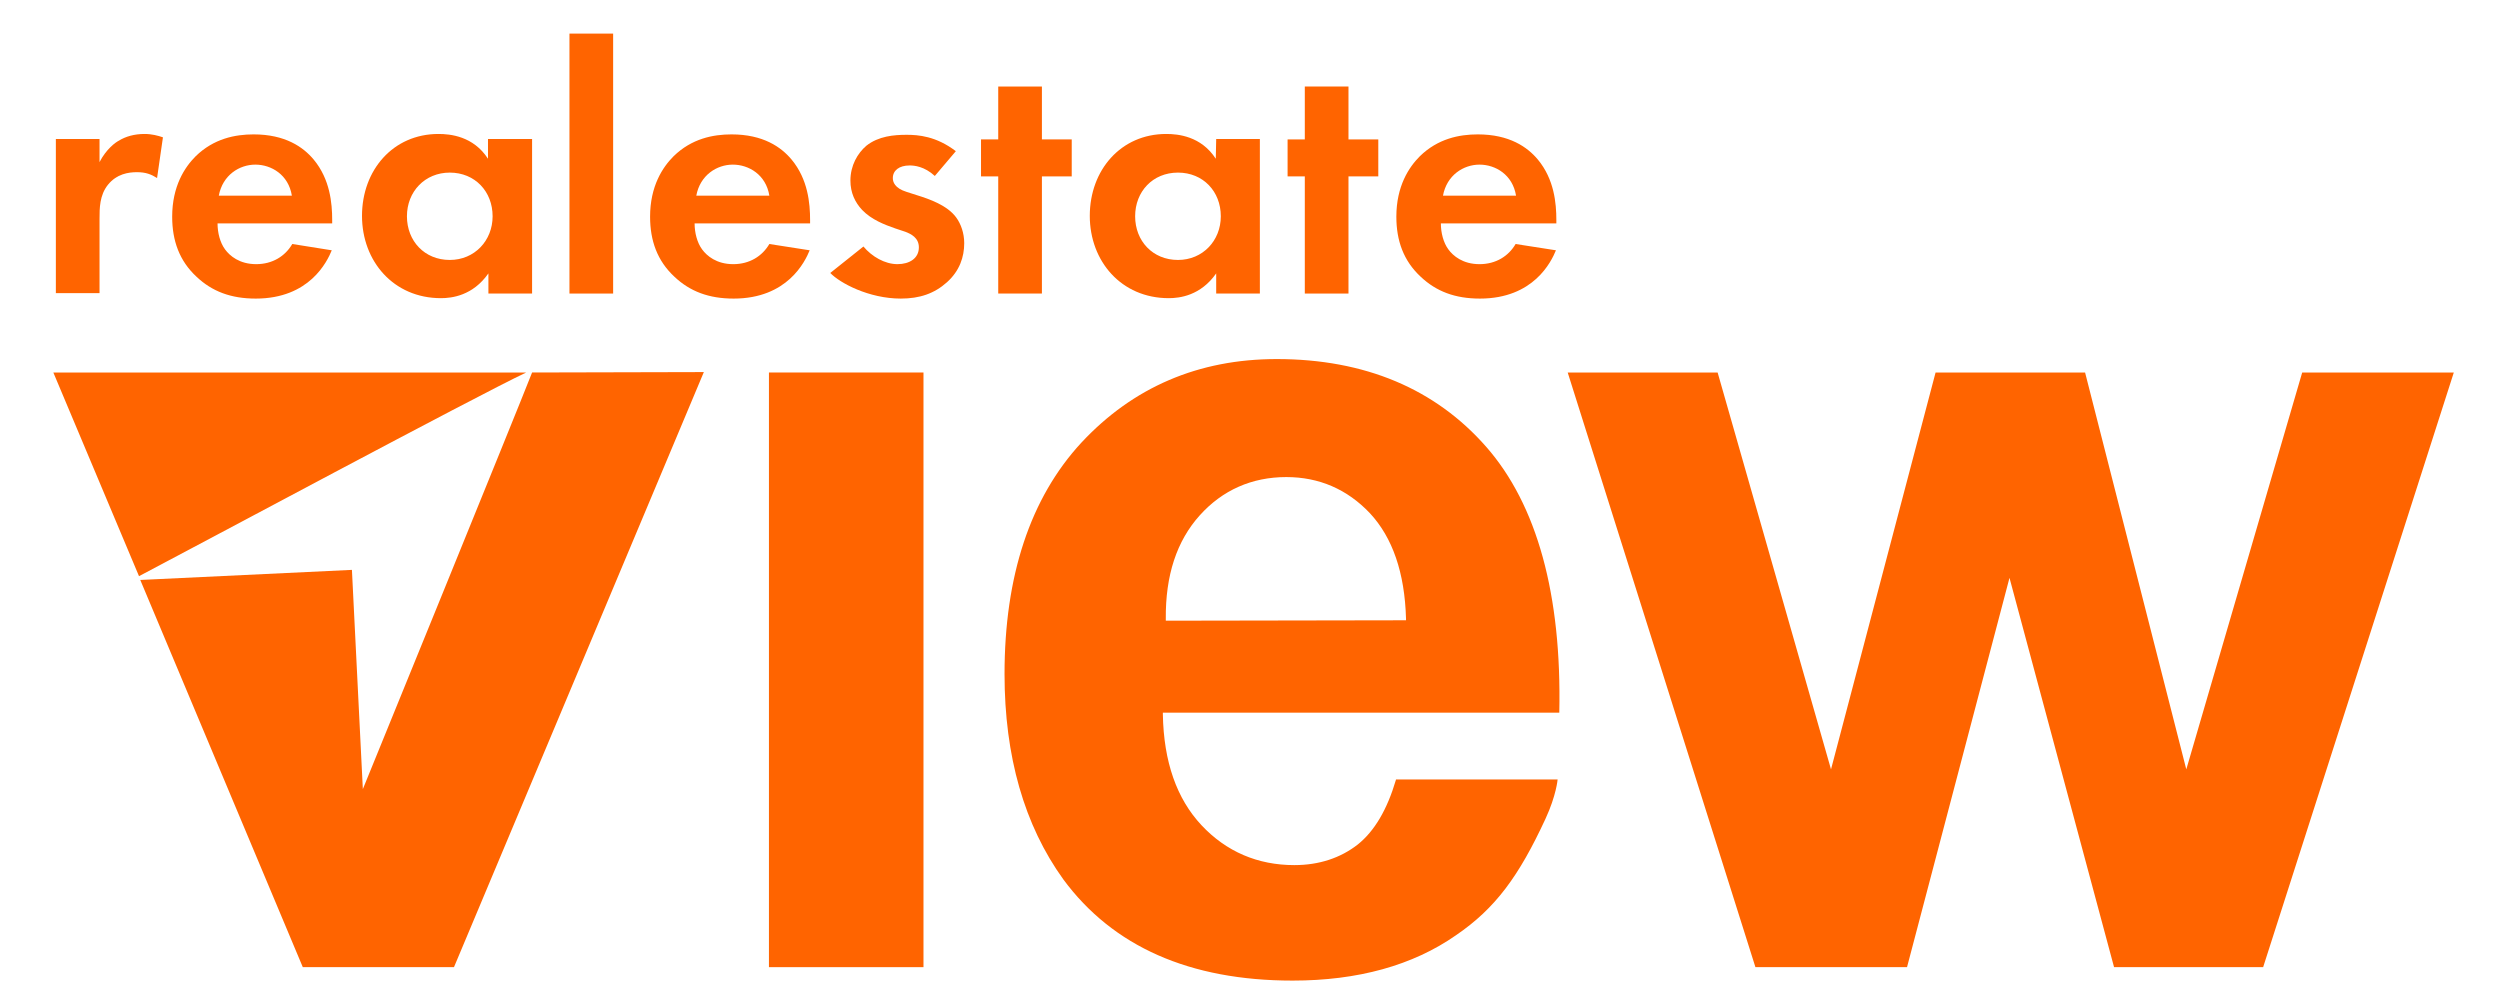 <?xml version="1.0" encoding="utf-8"?>
<svg version="1.1" id="Layer_1" xmlns="http://www.w3.org/2000/svg" xmlns:xlink="http://www.w3.org/1999/xlink" x="0px" y="0px"
	 viewBox="0 0 595.3 238.9" style="enable-background:new 0 0 595.3 238.9;" xml:space="preserve">
<style type="text/css">
	.st0{fill:#FF6400;}
</style>
<g>
	<g>
		<path class="st0" d="M125.3,88.7H12.7l20.4,48.5C45.5,130.7,113.8,94.1,125.3,88.7z"/>
		<path class="st0" d="M126.7,88.7c-3.3,8.5-40.3,99.2-40.3,99.2l-2.6-52.2l-50.4,2.4l38.7,92.2h36l59.5-141.7L126.7,88.7
			L126.7,88.7z"/>
	</g>
	<rect x="183.1" y="88.7" class="st0" width="36.8" height="141.6"/>
	<polygon class="st0" points="503.4,230.3 538.9,230.3 584.3,88.7 548.2,88.7 520.6,183.2 496.5,88.7 460.9,88.7 436,183.2 
		409,88.7 373.3,88.7 418,230.3 454.1,230.3 478.5,137.6 	"/>
	<path class="st0" d="M353.9,106.4C341.8,92.6,325,85.5,304,85.5c-18.6,0-34.2,6.7-46.5,19.9c-12.2,13.2-18.3,31.8-18.3,55.1
		c0,19.6,4.7,36,14,48.9c11.8,16,30.1,24.1,54.6,24.1c15.5,0,28.6-3.6,38.9-10.8c9.4-6.4,15-14.1,21.3-27.7c2.6-5.6,2.9-9.4,2.9-9.4
		h-38.5v0.1c-2.1,7.1-5.1,12.2-9.1,15.4c-4.1,3.2-9.2,4.9-15.1,4.9c-8.7,0-16.2-3.2-22.1-9.5s-9-15.1-9.2-26.4v-0.4h94.4
		C371.9,141.6,366,120.2,353.9,106.4z M277.6,147.8v-0.4c-0.1-10.4,2.6-18.6,8.1-24.7c5.4-6,12.4-9.1,20.6-9.1
		c7.8,0,14.5,2.9,19.9,8.6c5.4,5.8,8.3,14.2,8.6,25.1v0.4L277.6,147.8L277.6,147.8z"/>
</g>
<g>
	<path class="st0" d="M13.3,33.1h10.4v5.5c1.6-3.1,3.8-4.7,4.6-5.1c1.6-1,3.7-1.6,6.1-1.6c1.8,0,3.2,0.4,4.4,0.8l-1.4,9.7
		C36,41.5,34.7,41,32.6,41c-2,0-4.8,0.4-6.9,3c-2,2.5-2,5.6-2,8.1v17.7H13.3V33.1z"/>
	<path class="st0" d="M79,59.6c-1.1,2.7-5.3,11.5-18.1,11.5c-5.9,0-10.4-1.7-14.1-5.2c-4.1-3.8-5.8-8.6-5.8-14.3
		c0-7.3,3-11.8,5.6-14.4C50.9,33,56,32,60.4,32c7.5,0,11.8,3,14.3,6c3.9,4.7,4.4,10.4,4.4,14.4v0.8H51.8c0,2.2,0.6,4.6,1.8,6.2
		c1.1,1.5,3.4,3.5,7.4,3.5c3.9,0,6.9-1.9,8.6-4.8L79,59.6z M69.5,46.6c-0.8-5-4.9-7.4-8.7-7.4s-7.8,2.5-8.7,7.4H69.5z"/>
	<path class="st0" d="M116.3,33.1h10.4v36.8h-10.4v-4.8c-3.7,5.3-8.7,5.9-11.3,5.9c-11.3,0-18.8-8.8-18.8-19.6
		c0-10.9,7.4-19.5,18.2-19.5c2.8,0,8.3,0.5,11.8,5.9v-4.7H116.3z M96.9,51.5c0,5.9,4.2,10.4,10.2,10.4c5.9,0,10.2-4.6,10.2-10.4
		c0-5.9-4.2-10.4-10.2-10.4C101.2,41.1,96.9,45.6,96.9,51.5z"/>
	<path class="st0" d="M146,8v61.9h-10.4V8H146z"/>
	<path class="st0" d="M192.8,59.6c-1.1,2.7-5.3,11.5-18.1,11.5c-5.9,0-10.4-1.7-14.1-5.2c-4.1-3.8-5.8-8.6-5.8-14.3
		c0-7.3,3-11.8,5.6-14.4c4.3-4.2,9.4-5.2,13.8-5.2c7.5,0,11.8,3,14.3,6c3.9,4.7,4.4,10.4,4.4,14.4v0.8h-27.5c0,2.2,0.6,4.6,1.8,6.2
		c1.1,1.5,3.4,3.5,7.4,3.5c3.9,0,6.9-1.9,8.6-4.8L192.8,59.6z M183.2,46.6c-0.8-5-4.9-7.4-8.7-7.4s-7.8,2.5-8.7,7.4H183.2z"/>
	<path class="st0" d="M222.6,41.9c-2.5-2.3-4.9-2.5-6-2.5c-2.5,0-4,1.2-4,3c0,0.9,0.4,2.4,3.3,3.3l2.5,0.8c2.9,0.9,7.2,2.4,9.3,5.3
		c1.1,1.5,1.9,3.7,1.9,6.1c0,3.3-1.1,6.6-4.1,9.3s-6.5,3.9-11,3.9c-7.6,0-14.5-3.7-16.8-6.1l7.9-6.3c2,2.4,5.1,4.2,8.1,4.2
		c2.9,0,5.1-1.4,5.1-4c0-2.3-1.9-3.2-3.2-3.7l-2.4-0.8c-2.6-0.9-5.7-2.1-7.9-4.4c-1.7-1.8-2.8-4.1-2.8-7c0-3.6,1.7-6.5,3.8-8.3
		c2.9-2.3,6.6-2.6,9.6-2.6c2.7,0,7,0.3,11.7,3.9L222.6,41.9z"/>
	<path class="st0" d="M248.1,42v27.9h-10.4V42h-4.1v-8.8h4.1V20.6h10.4v12.6h7.1V42H248.1z"/>
	<path class="st0" d="M289.6,33.1H300v36.8h-10.4v-4.8c-3.7,5.3-8.7,5.9-11.3,5.9c-11.3,0-18.8-8.8-18.8-19.6
		c0-10.9,7.4-19.5,18.2-19.5c2.8,0,8.3,0.5,11.8,5.9L289.6,33.1L289.6,33.1z M270.3,51.5c0,5.9,4.2,10.4,10.2,10.4
		c5.9,0,10.2-4.6,10.2-10.4c0-5.9-4.2-10.4-10.2-10.4S270.3,45.6,270.3,51.5z"/>
	<path class="st0" d="M321.1,42v27.9h-10.4V42h-4.1v-8.8h4.1V20.6h10.4v12.6h7.1V42H321.1z"/>
	<path class="st0" d="M370.5,59.6c-1.1,2.7-5.3,11.5-18.1,11.5c-5.9,0-10.4-1.7-14.1-5.2c-4.1-3.8-5.8-8.6-5.8-14.3
		c0-7.3,3-11.8,5.6-14.4c4.3-4.2,9.4-5.2,13.8-5.2c7.5,0,11.8,3,14.3,6c3.9,4.7,4.4,10.4,4.4,14.4v0.8h-27.5c0,2.2,0.6,4.6,1.8,6.2
		c1.1,1.5,3.4,3.5,7.4,3.5c3.9,0,6.9-1.9,8.6-4.8L370.5,59.6z M361,46.6c-0.8-5-4.9-7.4-8.7-7.4c-3.8,0-7.8,2.5-8.7,7.4H361z"/>
</g>
</svg>
